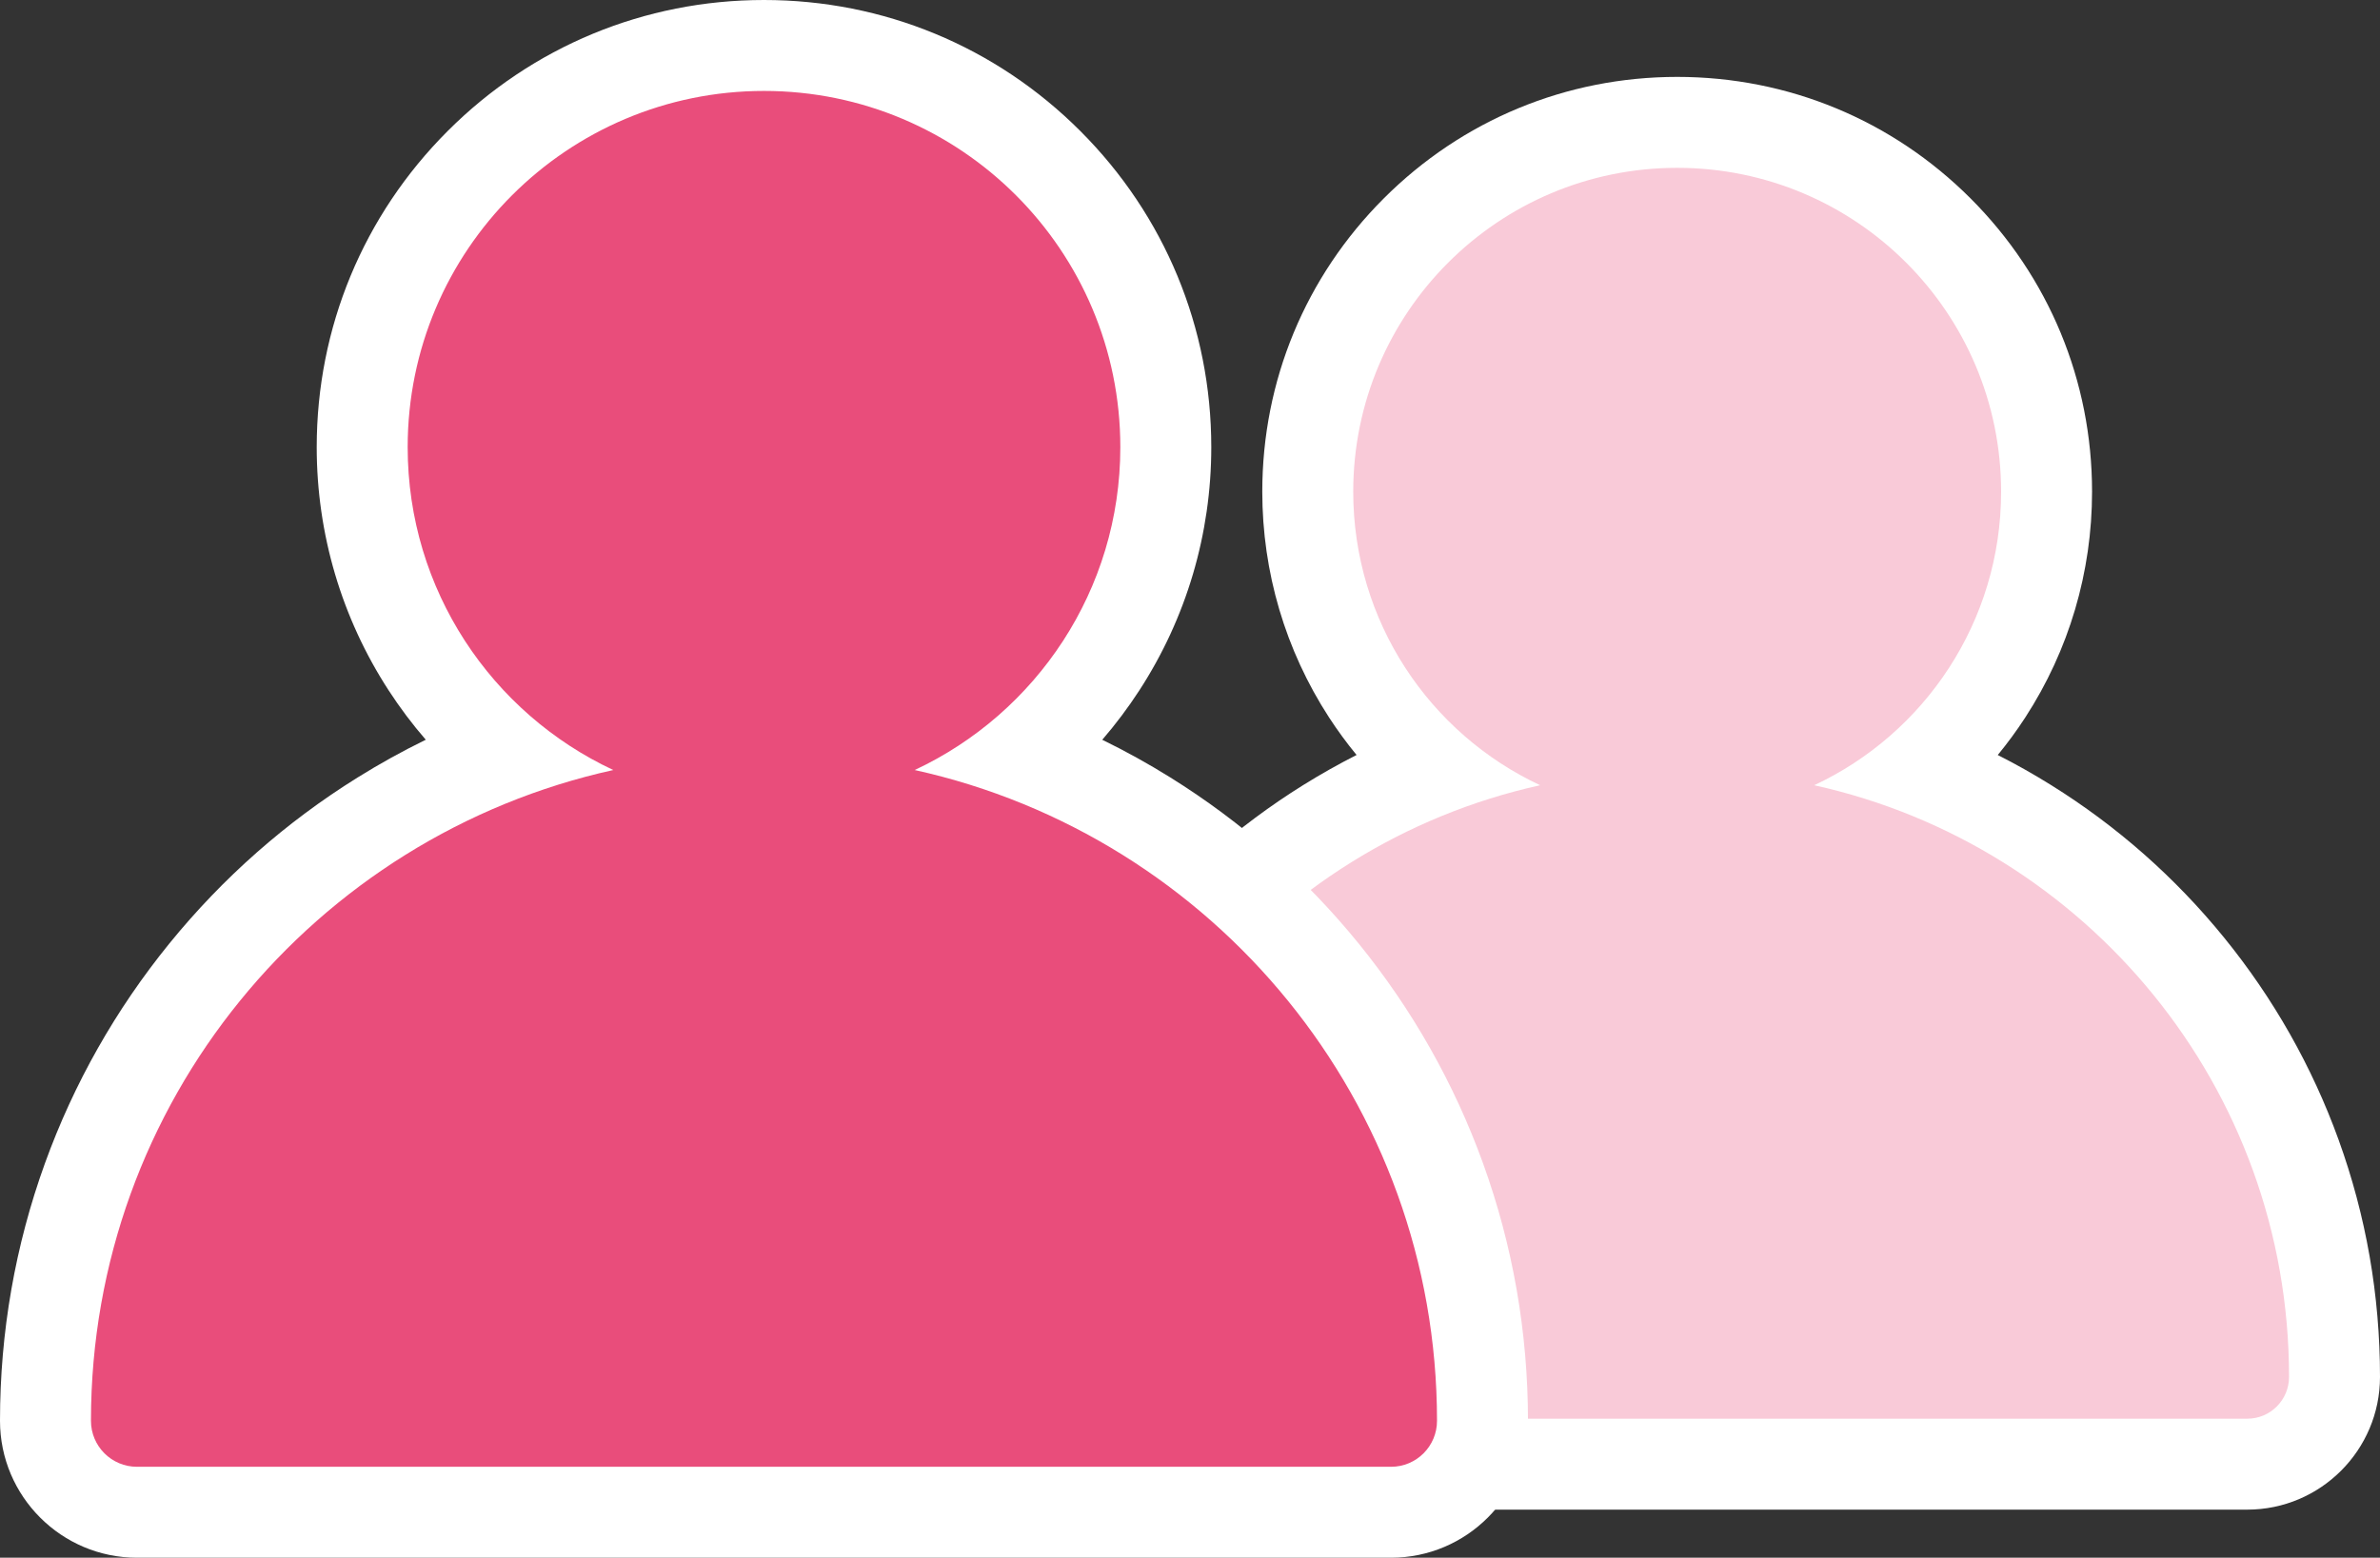 <svg xmlns="http://www.w3.org/2000/svg" width="78.498" height="51.391" viewBox="0 0 78.498 51.391">
  <rect x="0" y="0" width="78.498" height="51.391" fill="#333333" stroke="none"/>
  <g id="ic_db_newmember" transform="translate(11520.5 5064)">
    <g id="Group_578" data-name="Group 578" transform="translate(-11485.365 -5058.463)">
      <g id="Union_5" data-name="Union 5" transform="translate(0 0)" fill="#f9cad8">
        <path d="M 38.985 42.768 L 1.379 42.768 C -0.209 42.768 -1.5 41.476 -1.5 39.889 C -1.5 37.378 -1.07 34.917 -0.223 32.576 C 0.596 30.313 1.783 28.216 3.308 26.341 C 5.66 23.447 8.736 21.215 12.173 19.868 C 11.324 19.127 10.578 18.268 9.957 17.312 C 8.675 15.338 7.998 13.046 7.998 10.684 C 7.998 7.429 9.265 4.37 11.566 2.069 C 13.868 -0.233 16.928 -1.5 20.183 -1.5 C 23.437 -1.5 26.496 -0.233 28.798 2.069 C 31.099 4.37 32.366 7.43 32.366 10.684 C 32.366 13.047 31.689 15.339 30.408 17.312 C 29.786 18.269 29.04 19.128 28.191 19.868 C 31.629 21.216 34.703 23.447 37.056 26.341 C 38.58 28.216 39.768 30.313 40.587 32.576 C 41.434 34.917 41.863 37.378 41.863 39.889 C 41.863 41.476 40.572 42.768 38.985 42.768 Z" stroke="none"/>
        <path d="M 38.985 41.268 C 39.747 41.268 40.363 40.65 40.363 39.889 C 40.363 30.334 33.661 22.346 24.701 20.369 C 28.343 18.667 30.866 14.97 30.866 10.684 C 30.866 4.784 26.083 9.765624753299562e-08 20.183 9.765624753299562e-08 C 14.281 9.765624753299562e-08 9.498 4.784 9.498 10.684 C 9.498 14.97 12.021 18.666 15.663 20.369 C 6.703 22.346 5.70678707845218e-07 30.334 5.70678707845218e-07 39.889 C 5.70678707845218e-07 40.65 0.617 41.268 1.379 41.268 L 38.985 41.268 M 38.985 44.268 L 1.379 44.268 C -1.036 44.268 -3 42.303 -3 39.889 C -3 37.203 -2.54 34.571 -1.634 32.065 C -0.758 29.644 0.513 27.4 2.144 25.395 C 3.759 23.408 5.679 21.715 7.849 20.363 C 8.423 20.006 9.009 19.675 9.608 19.371 C 9.283 18.976 8.979 18.561 8.698 18.129 C 7.259 15.911 6.498 13.337 6.498 10.684 C 6.498 7.029 7.921 3.592 10.506 1.008 C 13.091 -1.577 16.527 -3 20.183 -3 C 23.838 -3 27.274 -1.577 29.858 1.008 C 32.443 3.593 33.866 7.029 33.866 10.684 C 33.866 13.337 33.105 15.912 31.666 18.129 C 31.385 18.562 31.081 18.976 30.756 19.372 C 31.355 19.675 31.941 20.006 32.514 20.363 C 34.685 21.715 36.605 23.408 38.22 25.395 C 39.85 27.4 41.121 29.645 41.997 32.065 C 42.904 34.571 43.363 37.203 43.363 39.889 C 43.363 42.303 41.399 44.268 38.985 44.268 Z" stroke="none" fill="#fff"/>
      </g>
    </g>
    <g id="Group_577" data-name="Group 577" transform="translate(-11517.5 -5061)">
      <g id="Union_5-2" data-name="Union 5" fill="#e94d7b">
        <path d="M 42.881 46.891 L 1.517 46.891 C -0.147 46.891 -1.5 45.537 -1.5 43.874 C -1.5 41.129 -1.03 38.44 -0.104 35.881 C 0.79 33.409 2.089 31.116 3.755 29.067 C 5.406 27.037 7.367 25.307 9.585 23.925 C 10.886 23.115 12.254 22.438 13.675 21.9 C 12.674 21.059 11.798 20.07 11.077 18.96 C 9.683 16.814 8.946 14.321 8.946 11.752 C 8.946 8.212 10.325 4.884 12.828 2.381 C 15.331 -0.122 18.659 -1.5 22.199 -1.5 C 25.738 -1.5 29.066 -0.122 31.569 2.381 C 34.072 4.884 35.451 8.212 35.451 11.752 C 35.451 14.322 34.714 16.814 33.32 18.96 C 32.6 20.07 31.723 21.059 30.723 21.9 C 32.144 22.438 33.511 23.115 34.812 23.925 C 37.03 25.307 38.991 27.037 40.642 29.068 C 42.308 31.116 43.606 33.409 44.501 35.882 C 45.427 38.44 45.896 41.129 45.896 43.874 C 45.896 45.537 44.543 46.891 42.881 46.891 Z" stroke="none"/>
        <path d="M 42.881 45.391 C 43.718 45.391 44.396 44.712 44.396 43.874 C 44.396 33.366 37.024 24.579 27.169 22.404 C 31.175 20.531 33.951 16.466 33.951 11.752 C 33.951 5.261 28.689 1.055908228408953e-06 22.199 1.055908228408953e-06 C 15.709 1.055908228408953e-06 10.446 5.261 10.446 11.752 C 10.446 16.466 13.222 20.531 17.228 22.404 C 7.373 24.578 1.452636752219405e-06 33.366 1.452636752219405e-06 43.874 C 1.452636752219405e-06 44.712 0.679 45.391 1.517 45.391 L 42.881 45.391 M 42.881 48.391 L 1.517 48.391 C -0.974 48.391 -3 46.365 -3 43.874 C -3 40.955 -2.5 38.094 -1.515 35.371 C -0.563 32.74 0.819 30.301 2.591 28.121 C 4.347 25.961 6.433 24.121 8.792 22.652 C 9.523 22.196 10.274 21.781 11.043 21.405 C 10.6 20.894 10.191 20.35 9.819 19.777 C 8.267 17.387 7.446 14.612 7.446 11.752 C 7.446 7.812 8.981 4.107 11.767 1.321 C 14.554 -1.466 18.258 -3 22.199 -3 C 26.139 -3 29.844 -1.466 32.63 1.321 C 35.416 4.107 36.951 7.812 36.951 11.752 C 36.951 14.612 36.13 17.387 34.578 19.777 C 34.206 20.35 33.797 20.894 33.355 21.406 C 34.123 21.781 34.874 22.196 35.605 22.652 C 37.964 24.121 40.05 25.962 41.806 28.121 C 43.578 30.301 44.959 32.74 45.911 35.371 C 46.897 38.094 47.396 40.955 47.396 43.874 C 47.396 46.365 45.37 48.391 42.881 48.391 Z" stroke="none" fill="#fff"/>
      </g>
    </g>
  </g>
</svg>
